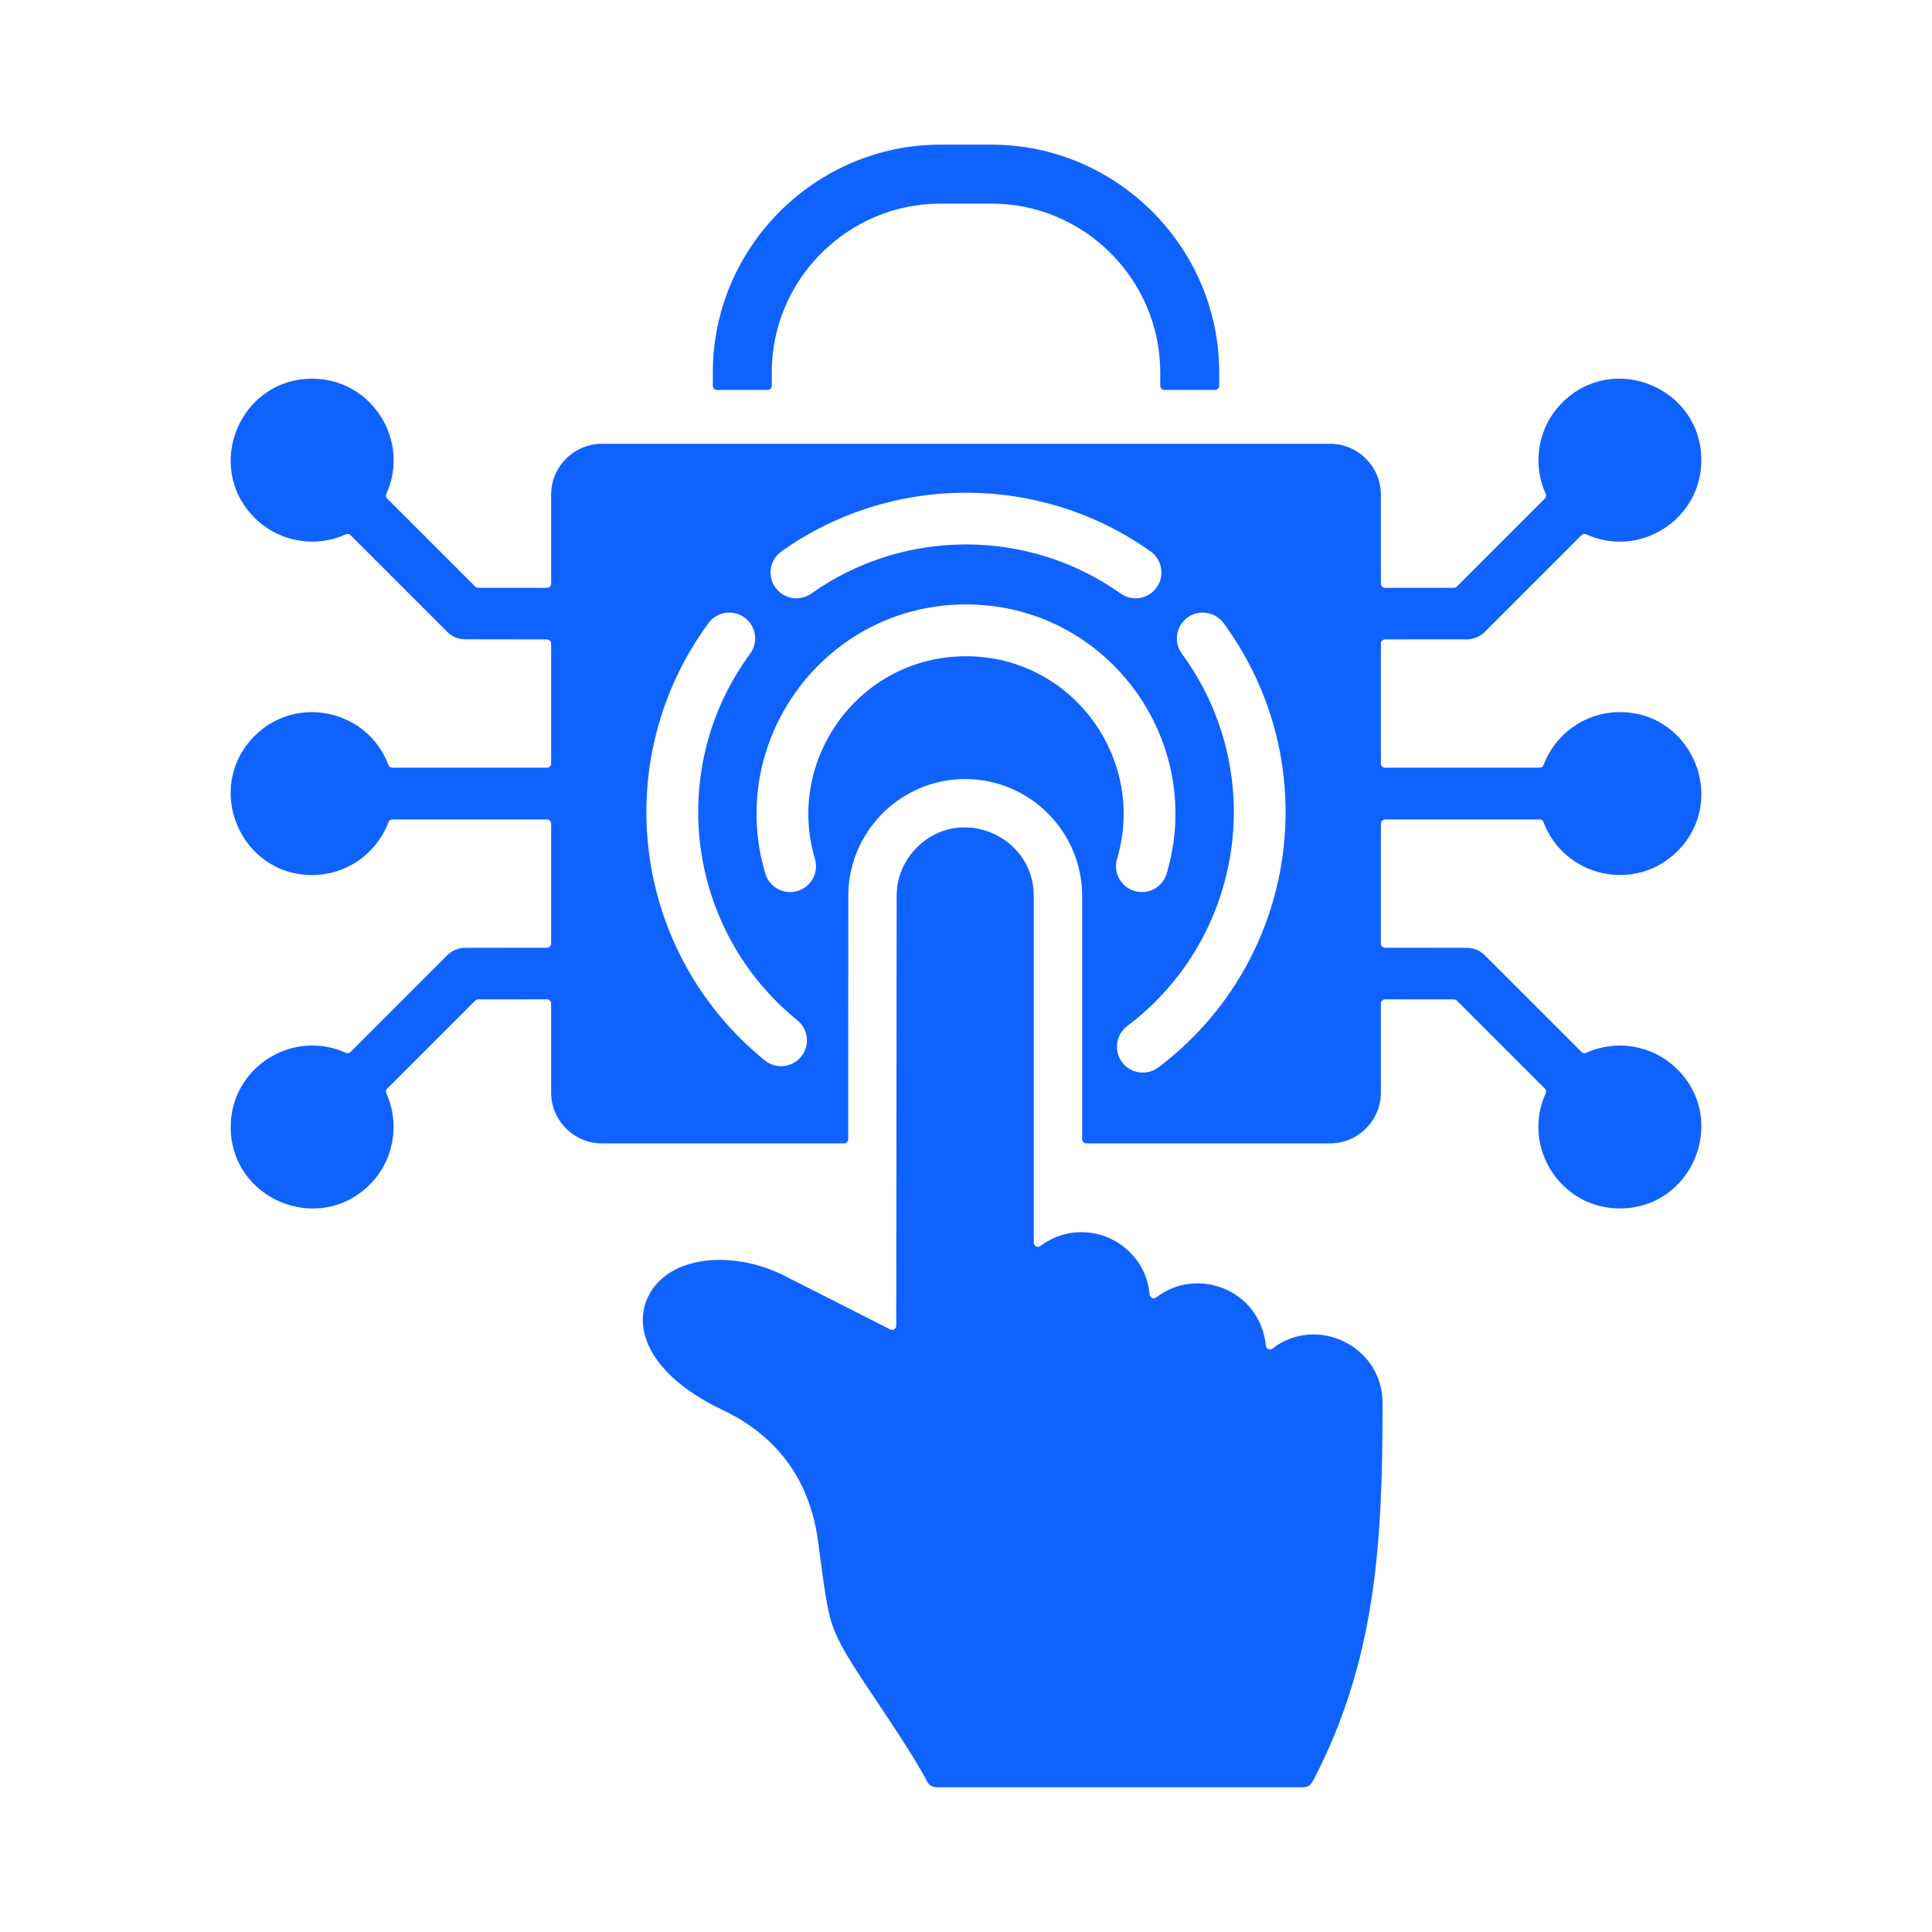 <svg width="66" height="66" viewBox="0 0 66 66" fill="none" xmlns="http://www.w3.org/2000/svg">
<path fill-rule="evenodd" clip-rule="evenodd" d="M39.513 20.068C39.23 20.465 38.679 20.558 38.282 20.275C35.132 18.039 30.868 18.039 27.718 20.275C27.321 20.558 26.77 20.465 26.487 20.068C26.205 19.671 26.298 19.119 26.695 18.837C30.462 16.163 35.539 16.163 39.306 18.837C39.703 19.119 39.796 19.671 39.513 20.068ZM38.6 42.78C37.764 41.944 36.461 41.87 35.542 42.564C35.449 42.635 35.315 42.568 35.315 42.451V30.607C35.315 28.545 32.801 27.471 31.319 28.953C30.895 29.377 30.631 29.963 30.631 30.607L30.617 45.289C30.617 45.395 30.506 45.463 30.411 45.415L26.707 43.536C26.706 43.536 26.705 43.535 26.704 43.535C24.974 42.706 22.831 42.892 22.145 44.287C21.978 44.626 21.919 45.01 21.987 45.415C22.141 46.324 22.954 47.344 24.68 48.164C26.426 48.994 27.55 50.37 27.903 52.373C28.044 53.224 28.175 54.76 28.428 55.501C28.703 56.303 29.394 57.278 29.994 58.18C30.623 59.127 31.305 60.152 31.674 60.864C31.736 60.985 31.86 61.055 31.988 61.055V61.056H44.526C44.697 61.056 44.789 60.96 44.857 60.831C47.028 56.679 47.23 52.625 47.23 47.927C47.23 45.976 44.972 44.904 43.471 46.068C43.383 46.136 43.255 46.081 43.244 45.97C43.049 44.057 40.898 43.245 39.501 44.32C39.413 44.389 39.284 44.333 39.274 44.222C39.219 43.657 38.998 43.179 38.6 42.78ZM37.942 8.649C38.987 9.694 39.636 11.137 39.636 12.724V13.179C39.636 13.257 39.7 13.321 39.778 13.321H41.508C41.586 13.321 41.65 13.257 41.65 13.179V12.724C41.65 8.445 38.146 4.941 33.867 4.941H32.133C27.855 4.941 24.351 8.445 24.351 12.724V13.179C24.351 13.257 24.414 13.321 24.492 13.321H26.223C26.301 13.321 26.364 13.257 26.364 13.179V12.724C26.364 9.549 28.959 6.955 32.133 6.955H33.867C35.454 6.955 36.897 7.604 37.942 8.649ZM33 20.648C37.808 20.648 41.212 25.285 39.855 29.843C39.716 30.311 39.224 30.577 38.756 30.438C38.288 30.299 38.022 29.806 38.161 29.338C39.178 25.924 36.628 22.418 33 22.418C29.372 22.418 26.823 25.924 27.839 29.338C27.979 29.806 27.712 30.299 27.245 30.438C26.777 30.577 26.285 30.311 26.145 29.843C24.788 25.285 28.193 20.648 33 20.648ZM25.626 22.331C22.741 26.254 23.441 31.77 27.24 34.856C27.618 35.163 27.675 35.719 27.368 36.097C27.06 36.475 26.505 36.532 26.127 36.225C21.586 32.536 20.759 25.976 24.202 21.287C24.49 20.894 25.043 20.809 25.436 21.097C25.829 21.385 25.915 21.938 25.626 22.331ZM18.827 21.986V26.083C18.827 26.162 18.764 26.225 18.686 26.225H13.402C13.342 26.225 13.29 26.189 13.269 26.133C12.571 24.262 10.139 23.699 8.696 25.143C6.947 26.892 8.193 29.893 10.663 29.893C11.841 29.893 12.869 29.156 13.269 28.087C13.29 28.031 13.342 27.995 13.402 27.995H18.686C18.764 27.995 18.827 28.059 18.827 28.137V32.234C18.827 32.312 18.764 32.376 18.686 32.376L15.968 32.379C15.72 32.361 15.466 32.446 15.276 32.636L11.974 35.938C11.931 35.981 11.87 35.992 11.815 35.967C9.997 35.137 7.881 36.461 7.881 38.501C7.881 40.972 10.883 42.216 12.631 40.468C13.464 39.635 13.669 38.387 13.197 37.349C13.172 37.294 13.183 37.232 13.226 37.19L16.233 34.183C16.261 34.155 16.294 34.141 16.333 34.141L18.686 34.139C18.764 34.139 18.827 34.203 18.827 34.281V37.325C18.827 38.278 19.61 39.06 20.562 39.06H28.834C28.913 39.06 28.976 38.996 28.976 38.918L28.979 30.608C28.979 28.407 30.772 26.613 32.973 26.613C35.174 26.613 36.968 28.407 36.968 30.608V38.918C36.968 38.996 37.031 39.06 37.109 39.06H45.439C46.391 39.06 47.173 38.278 47.173 37.325V34.281C47.173 34.202 47.236 34.139 47.315 34.139L49.668 34.141C49.707 34.141 49.74 34.155 49.768 34.182L52.775 37.189C52.818 37.232 52.829 37.294 52.804 37.348C51.974 39.166 53.298 41.283 55.337 41.283C57.809 41.283 59.053 38.281 57.305 36.533C56.472 35.7 55.224 35.494 54.185 35.967C54.131 35.992 54.069 35.98 54.027 35.938L50.724 32.636C50.504 32.415 50.288 32.379 50.022 32.379L47.315 32.376C47.237 32.376 47.173 32.312 47.173 32.234V28.137C47.173 28.059 47.237 27.995 47.315 27.995H52.599C52.659 27.995 52.71 28.031 52.731 28.087C53.43 29.958 55.862 30.521 57.305 29.077C59.054 27.328 57.808 24.327 55.338 24.327C54.16 24.327 53.132 25.064 52.731 26.133C52.71 26.189 52.659 26.225 52.599 26.225H47.315C47.237 26.225 47.173 26.161 47.173 26.083V21.985C47.173 21.907 47.237 21.844 47.315 21.843L50.033 21.841C50.281 21.859 50.535 21.774 50.725 21.584L54.027 18.282C54.069 18.239 54.131 18.228 54.186 18.253C56.004 19.083 58.12 17.759 58.12 15.72C58.12 13.248 55.118 12.004 53.37 13.752C52.537 14.585 52.331 15.833 52.804 16.871C52.829 16.926 52.818 16.988 52.775 17.03L49.768 20.037C49.74 20.065 49.707 20.079 49.668 20.079L47.315 20.081C47.236 20.081 47.173 20.018 47.173 19.939V16.895C47.173 15.943 46.391 15.16 45.439 15.16H20.562C19.61 15.16 18.827 15.943 18.827 16.895V19.939C18.827 20.017 18.764 20.081 18.686 20.081L16.333 20.079C16.294 20.079 16.26 20.065 16.233 20.038L13.226 17.03C13.183 16.988 13.172 16.926 13.197 16.871C14.027 15.053 12.703 12.937 10.664 12.937C8.192 12.937 6.948 15.939 8.696 17.687C9.529 18.52 10.777 18.726 11.815 18.253C11.87 18.228 11.932 18.239 11.974 18.282L15.277 21.584C15.497 21.805 15.713 21.84 15.979 21.84L18.686 21.844C18.764 21.844 18.827 21.908 18.827 21.986ZM40.565 21.097C40.958 20.809 41.511 20.894 41.799 21.287C45.332 26.099 44.352 32.855 39.572 36.463C39.183 36.757 38.629 36.68 38.334 36.29C38.04 35.901 38.118 35.346 38.507 35.053C42.513 32.028 43.332 26.36 40.374 22.331C40.086 21.938 40.171 21.385 40.565 21.097Z" fill="#0F62FE"/>
</svg>
